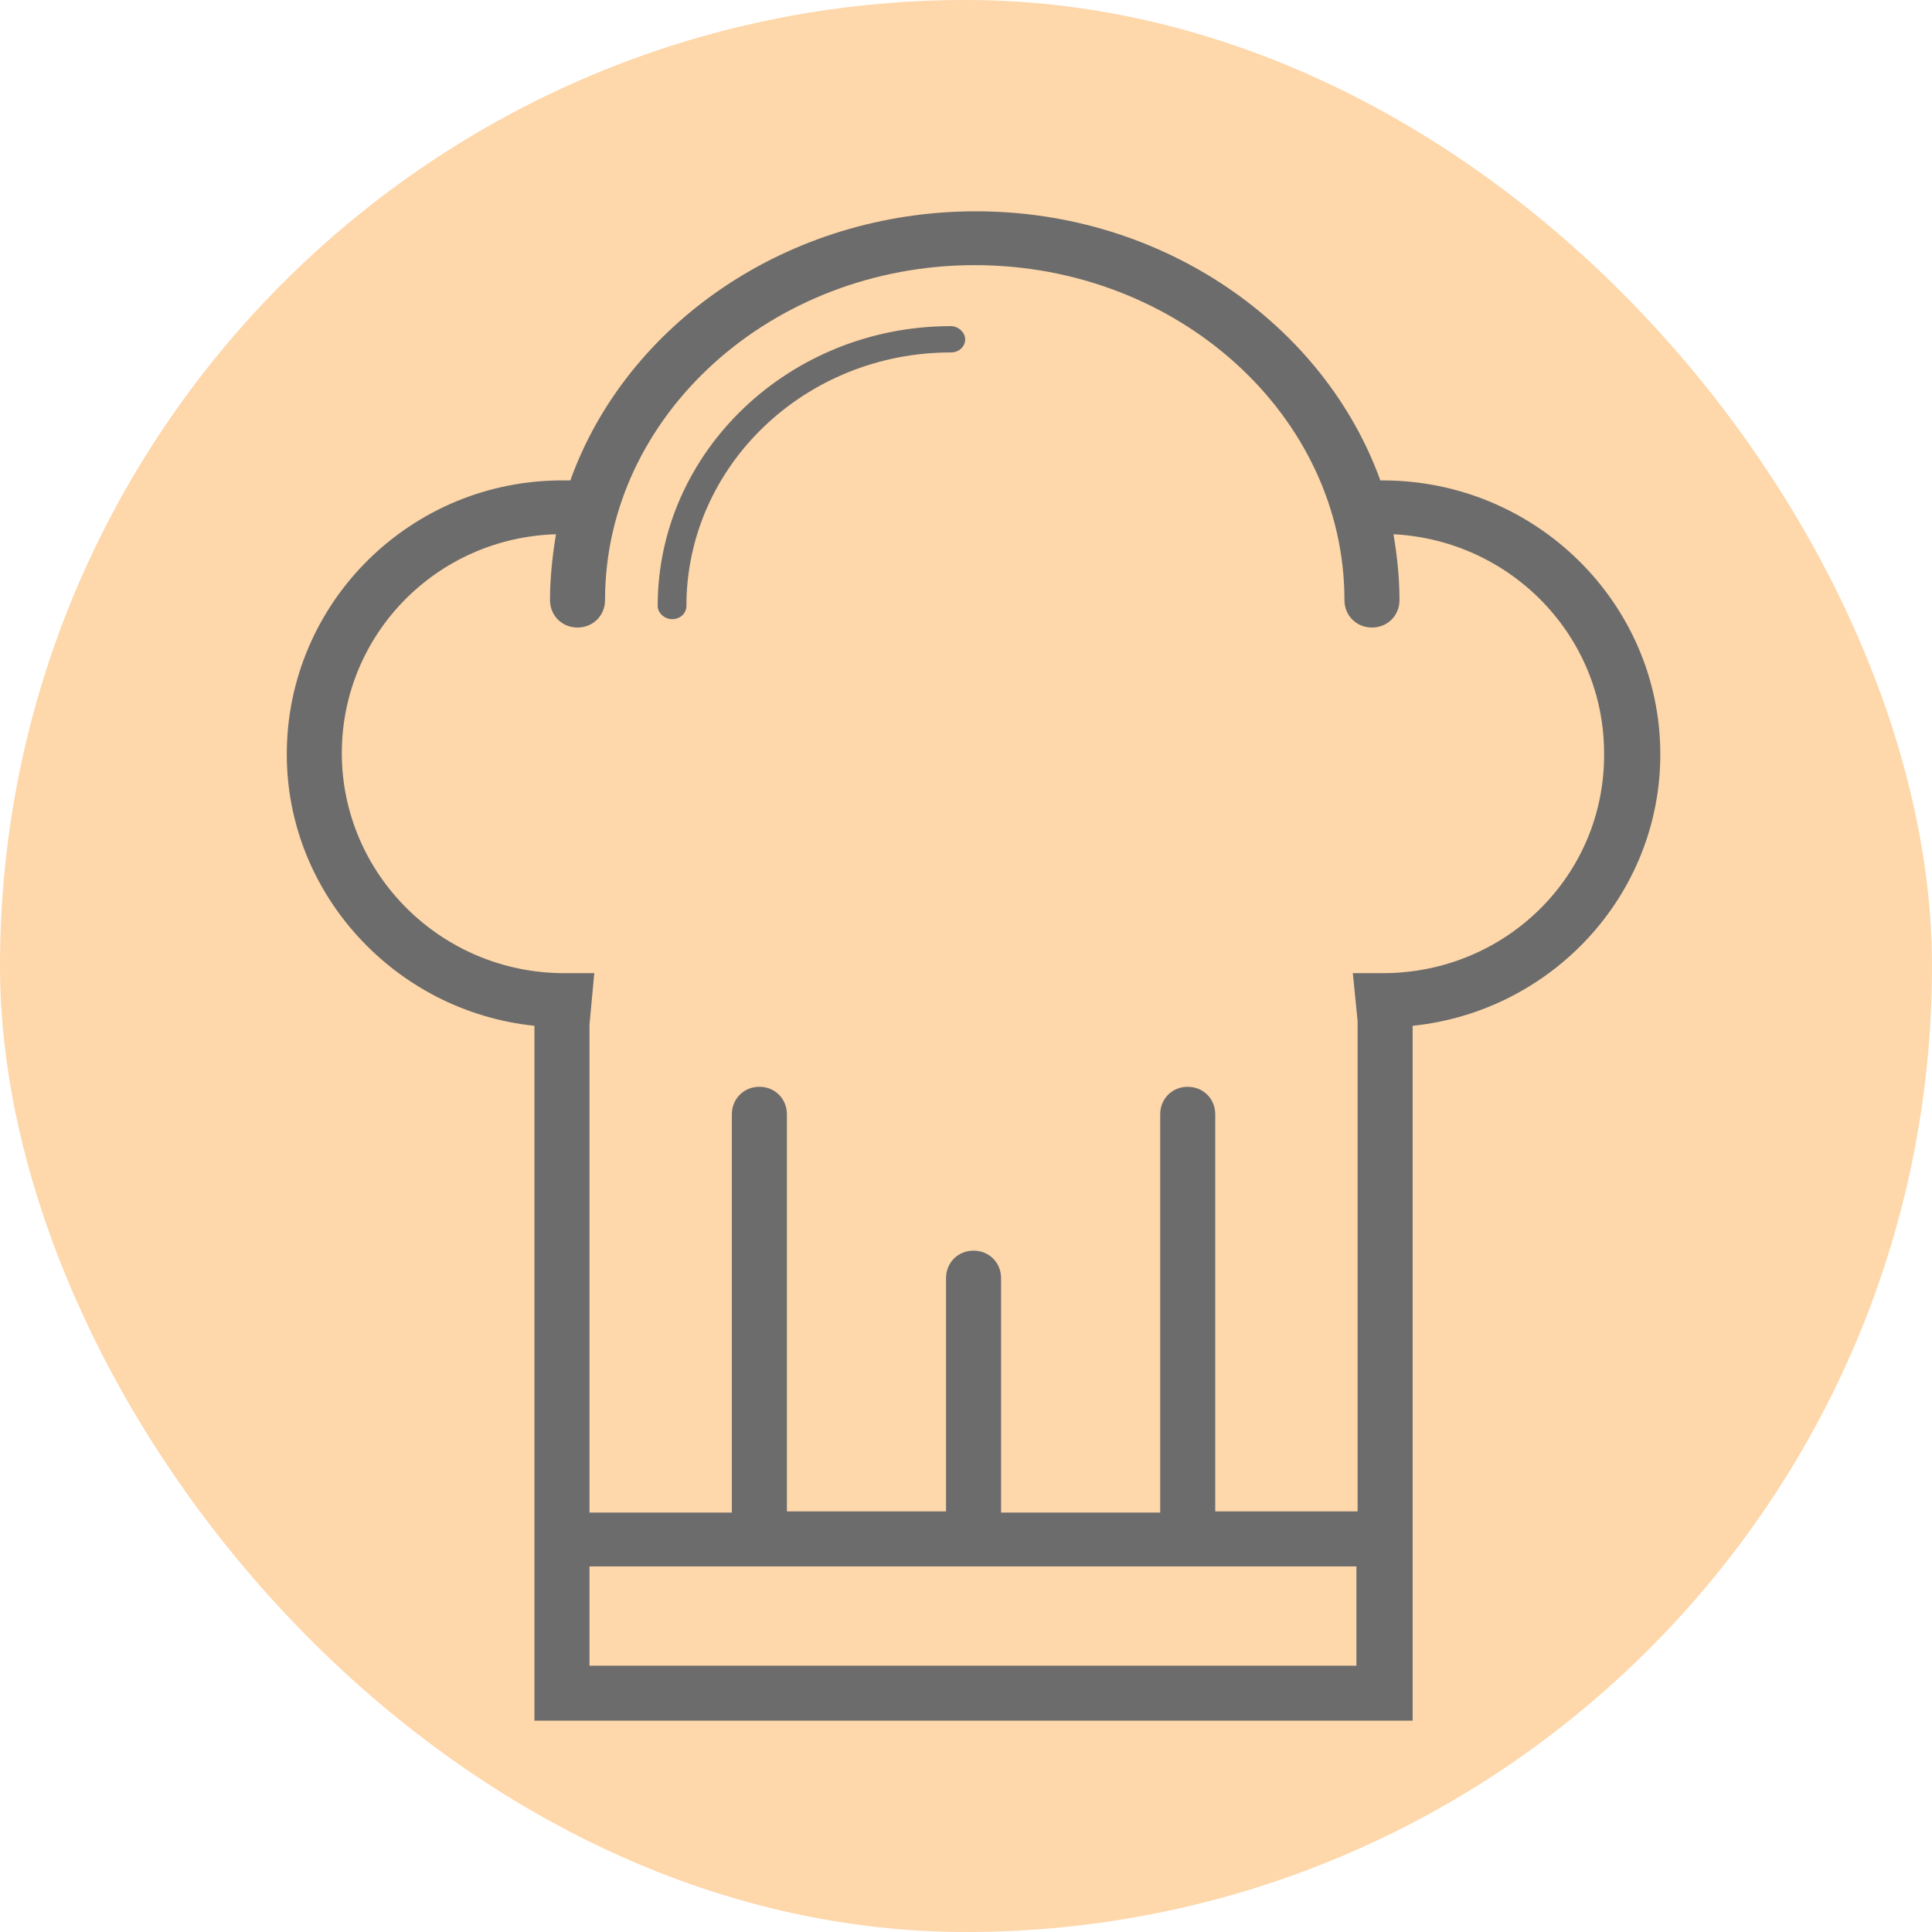 <svg width="128" height="128" viewBox="0 0 128 128" fill="none" xmlns="http://www.w3.org/2000/svg">
<rect width="128" height="128" rx="64" fill="#FED7AA"/>
<path d="M110 49.975C110 39.99 101.756 31.829 91.61 31.829C91.531 31.829 91.451 31.829 91.451 31.829C87.726 21.528 77.104 14 64.659 14C52.213 14 41.512 21.448 37.787 31.829C37.628 31.829 37.549 31.829 37.39 31.829C27.244 31.75 19 39.911 19 49.975C19 59.246 26.213 67.011 35.408 67.962V114H93.591V67.962C102.787 67.011 110 59.325 110 49.975ZM89.945 110.355H39.055V103.778H89.866V110.355H89.945ZM91.61 64.475H89.628L89.945 67.645V100.133H80.512V73.826C80.512 72.796 79.719 72.003 78.689 72.003C77.659 72.003 76.866 72.796 76.866 73.826V100.212H66.323V84.681C66.323 83.651 65.531 82.859 64.5 82.859C63.469 82.859 62.677 83.651 62.677 84.681V100.133H52.134V73.826C52.134 72.796 51.342 72.003 50.311 72.003C49.281 72.003 48.488 72.796 48.488 73.826V100.212H39.055V67.883L39.372 64.475H37.39C29.226 64.475 22.646 57.899 22.646 49.895C22.646 42.051 28.909 35.632 36.835 35.395C36.598 36.821 36.439 38.327 36.439 39.753C36.439 40.783 37.232 41.575 38.262 41.575C39.293 41.575 40.085 40.783 40.085 39.753C40.085 27.55 51.104 17.566 64.579 17.566C78.055 17.566 89.073 27.55 89.073 39.753C89.073 40.783 89.866 41.575 90.896 41.575C91.927 41.575 92.719 40.783 92.719 39.753C92.719 38.247 92.561 36.821 92.323 35.395C100.091 35.791 106.274 42.13 106.274 49.895C106.354 57.978 99.774 64.475 91.61 64.475ZM44.524 41.021C44.049 41.021 43.573 40.624 43.573 40.149C43.573 29.927 52.293 21.607 62.994 21.607C63.469 21.607 63.945 22.003 63.945 22.479C63.945 22.954 63.549 23.35 62.994 23.35C53.323 23.35 45.476 30.878 45.476 40.149C45.476 40.624 45.079 41.021 44.524 41.021Z" fill="#6C6C6C"/>
</svg>

